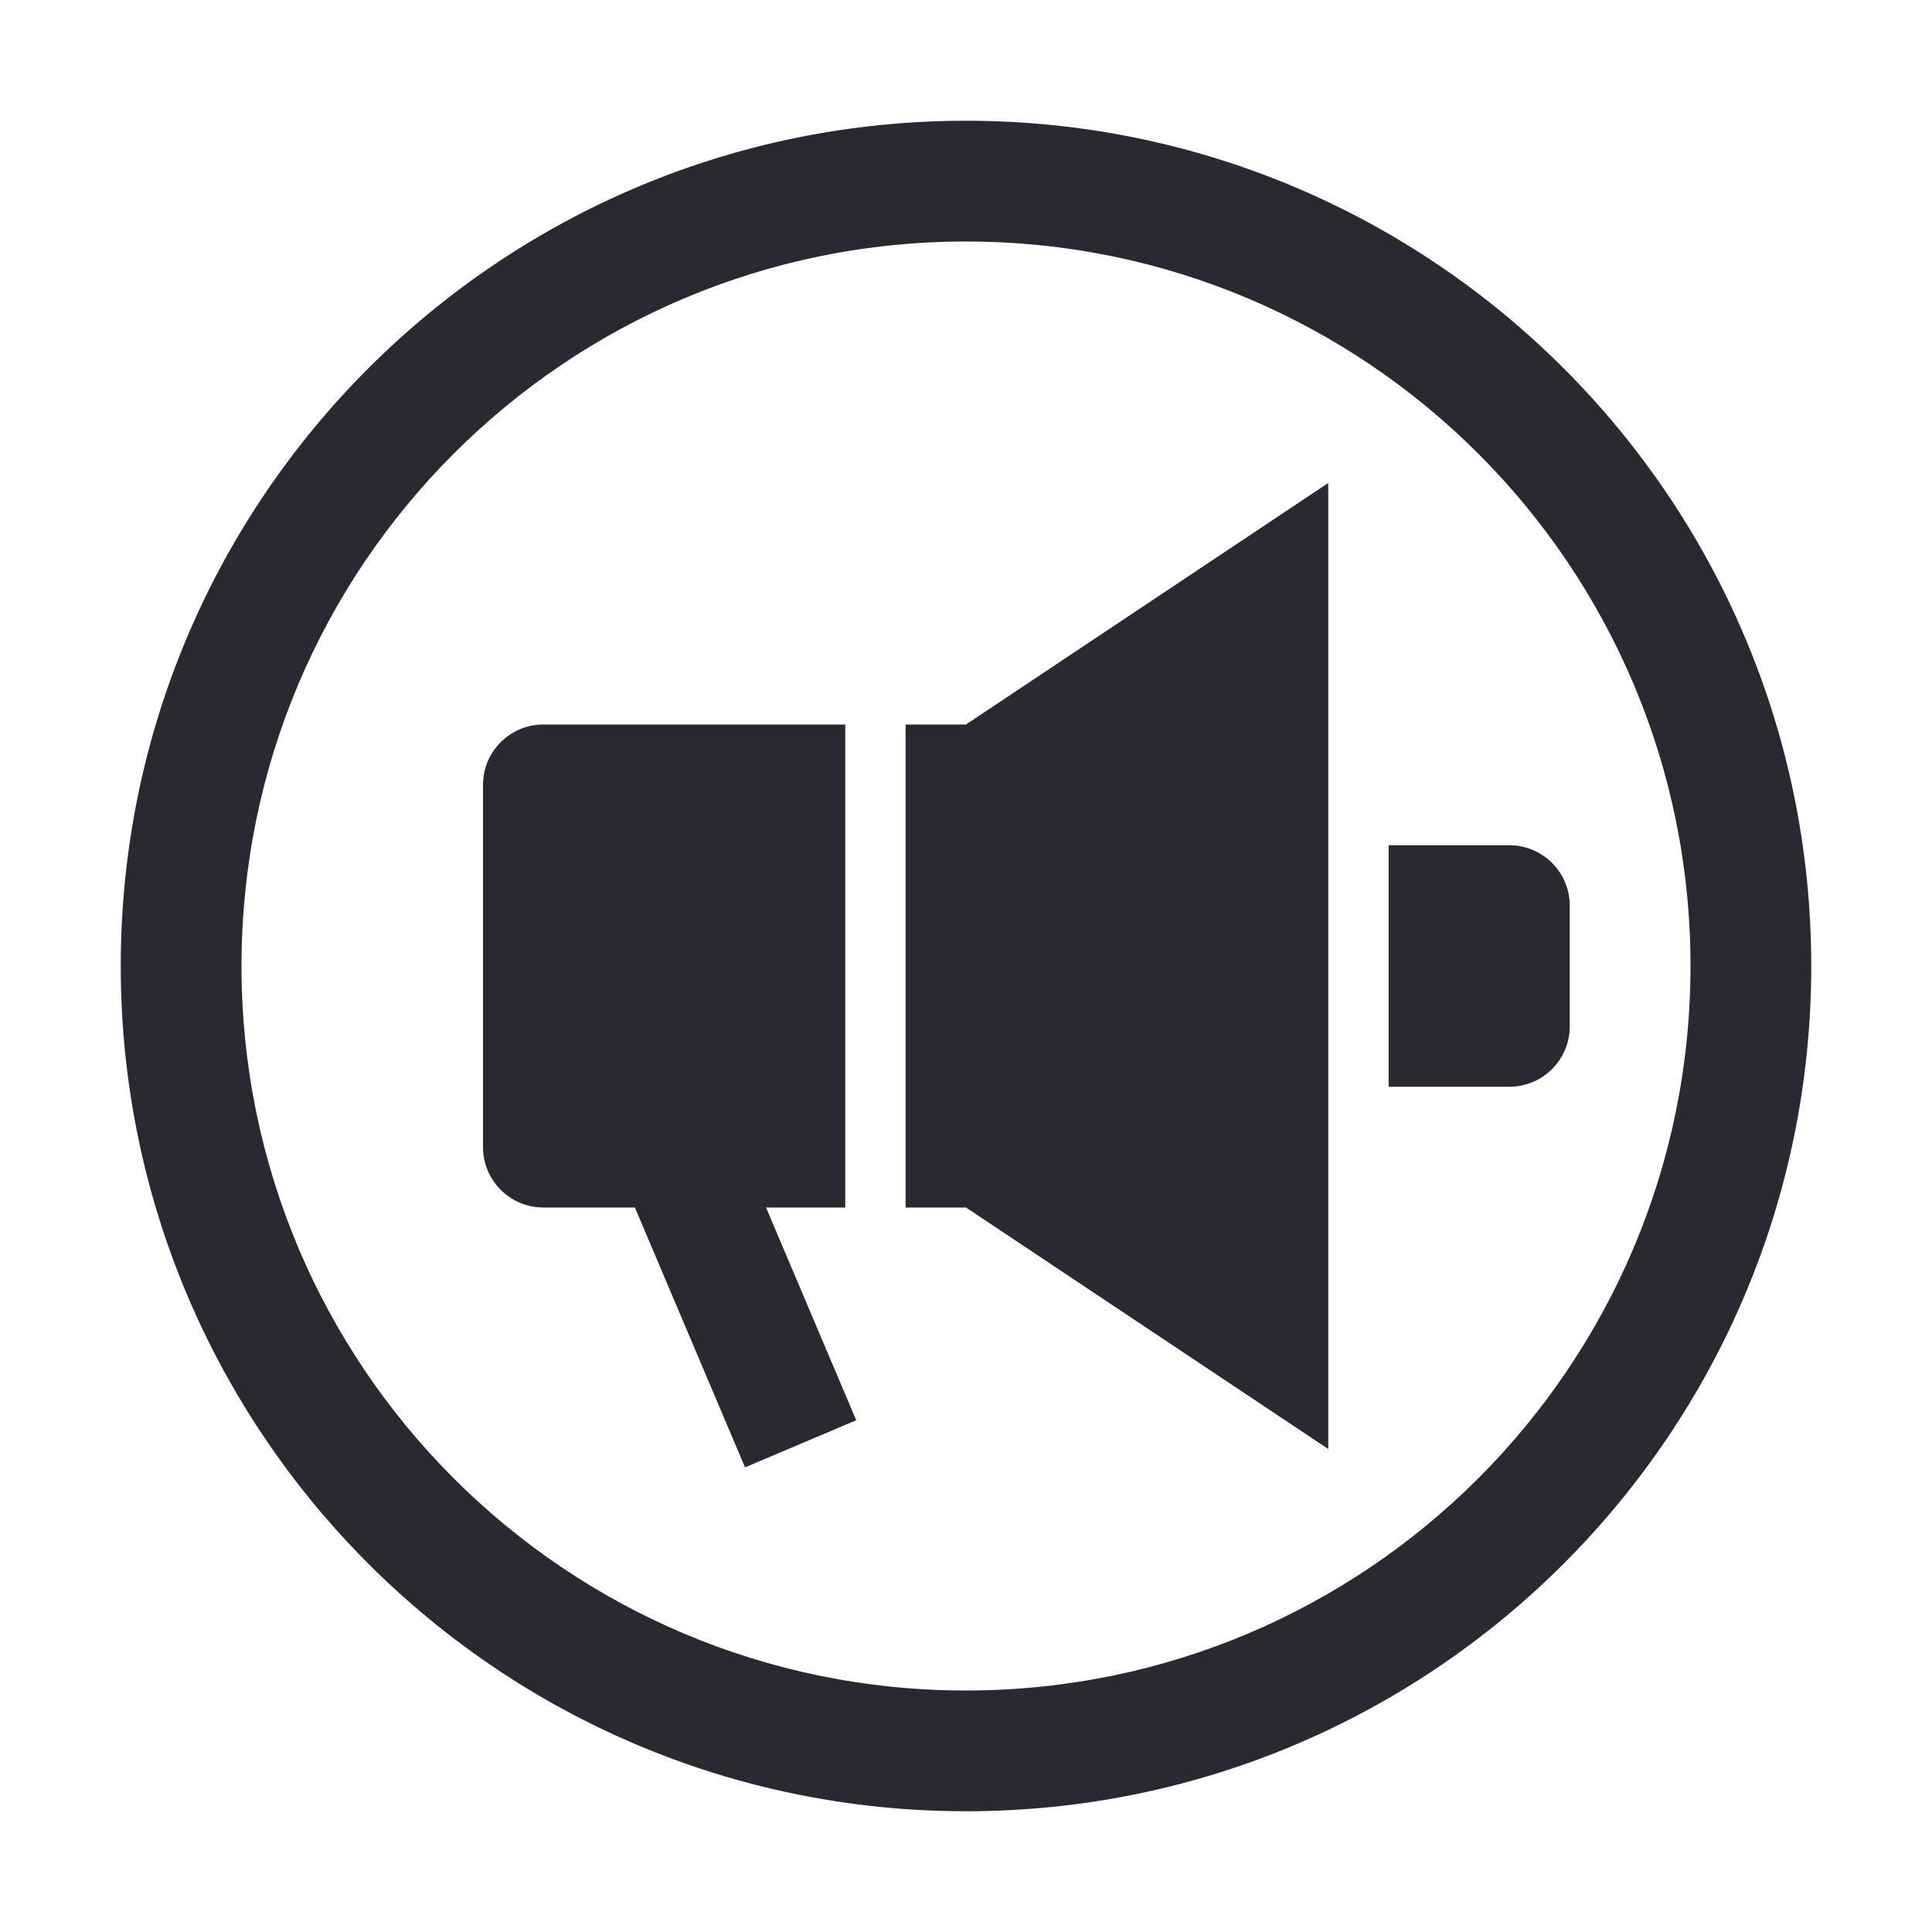 <svg width="16" height="16" viewBox="0 0 16 16" fill="none" xmlns="http://www.w3.org/2000/svg">
<path d="M8 6L11 4V12L8 10H7.5V6H8Z" fill="#292A31"/>
<path d="M11.5 9V7H12.5C12.776 7 13 7.224 13 7.5V8.5C13 8.776 12.776 9 12.5 9H11.5Z" fill="#292A31"/>
<path d="M7 6H4.5C4.224 6 4 6.224 4 6.5V9.5C4 9.776 4.224 10 4.5 10H5.258L6.17 12.152L7.091 11.762L6.344 10H7V6Z" fill="#292A31"/>
<path fill-rule="evenodd" clip-rule="evenodd" d="M15 8C15 11.866 11.866 15 8 15C4.134 15 1 11.866 1 8C1 4.134 4.134 1 8 1C11.866 1 15 4.134 15 8ZM14 8C14 11.314 11.314 14 8 14C4.686 14 2 11.314 2 8C2 4.686 4.686 2 8 2C11.314 2 14 4.686 14 8Z" fill="#292A31"/>
</svg>
